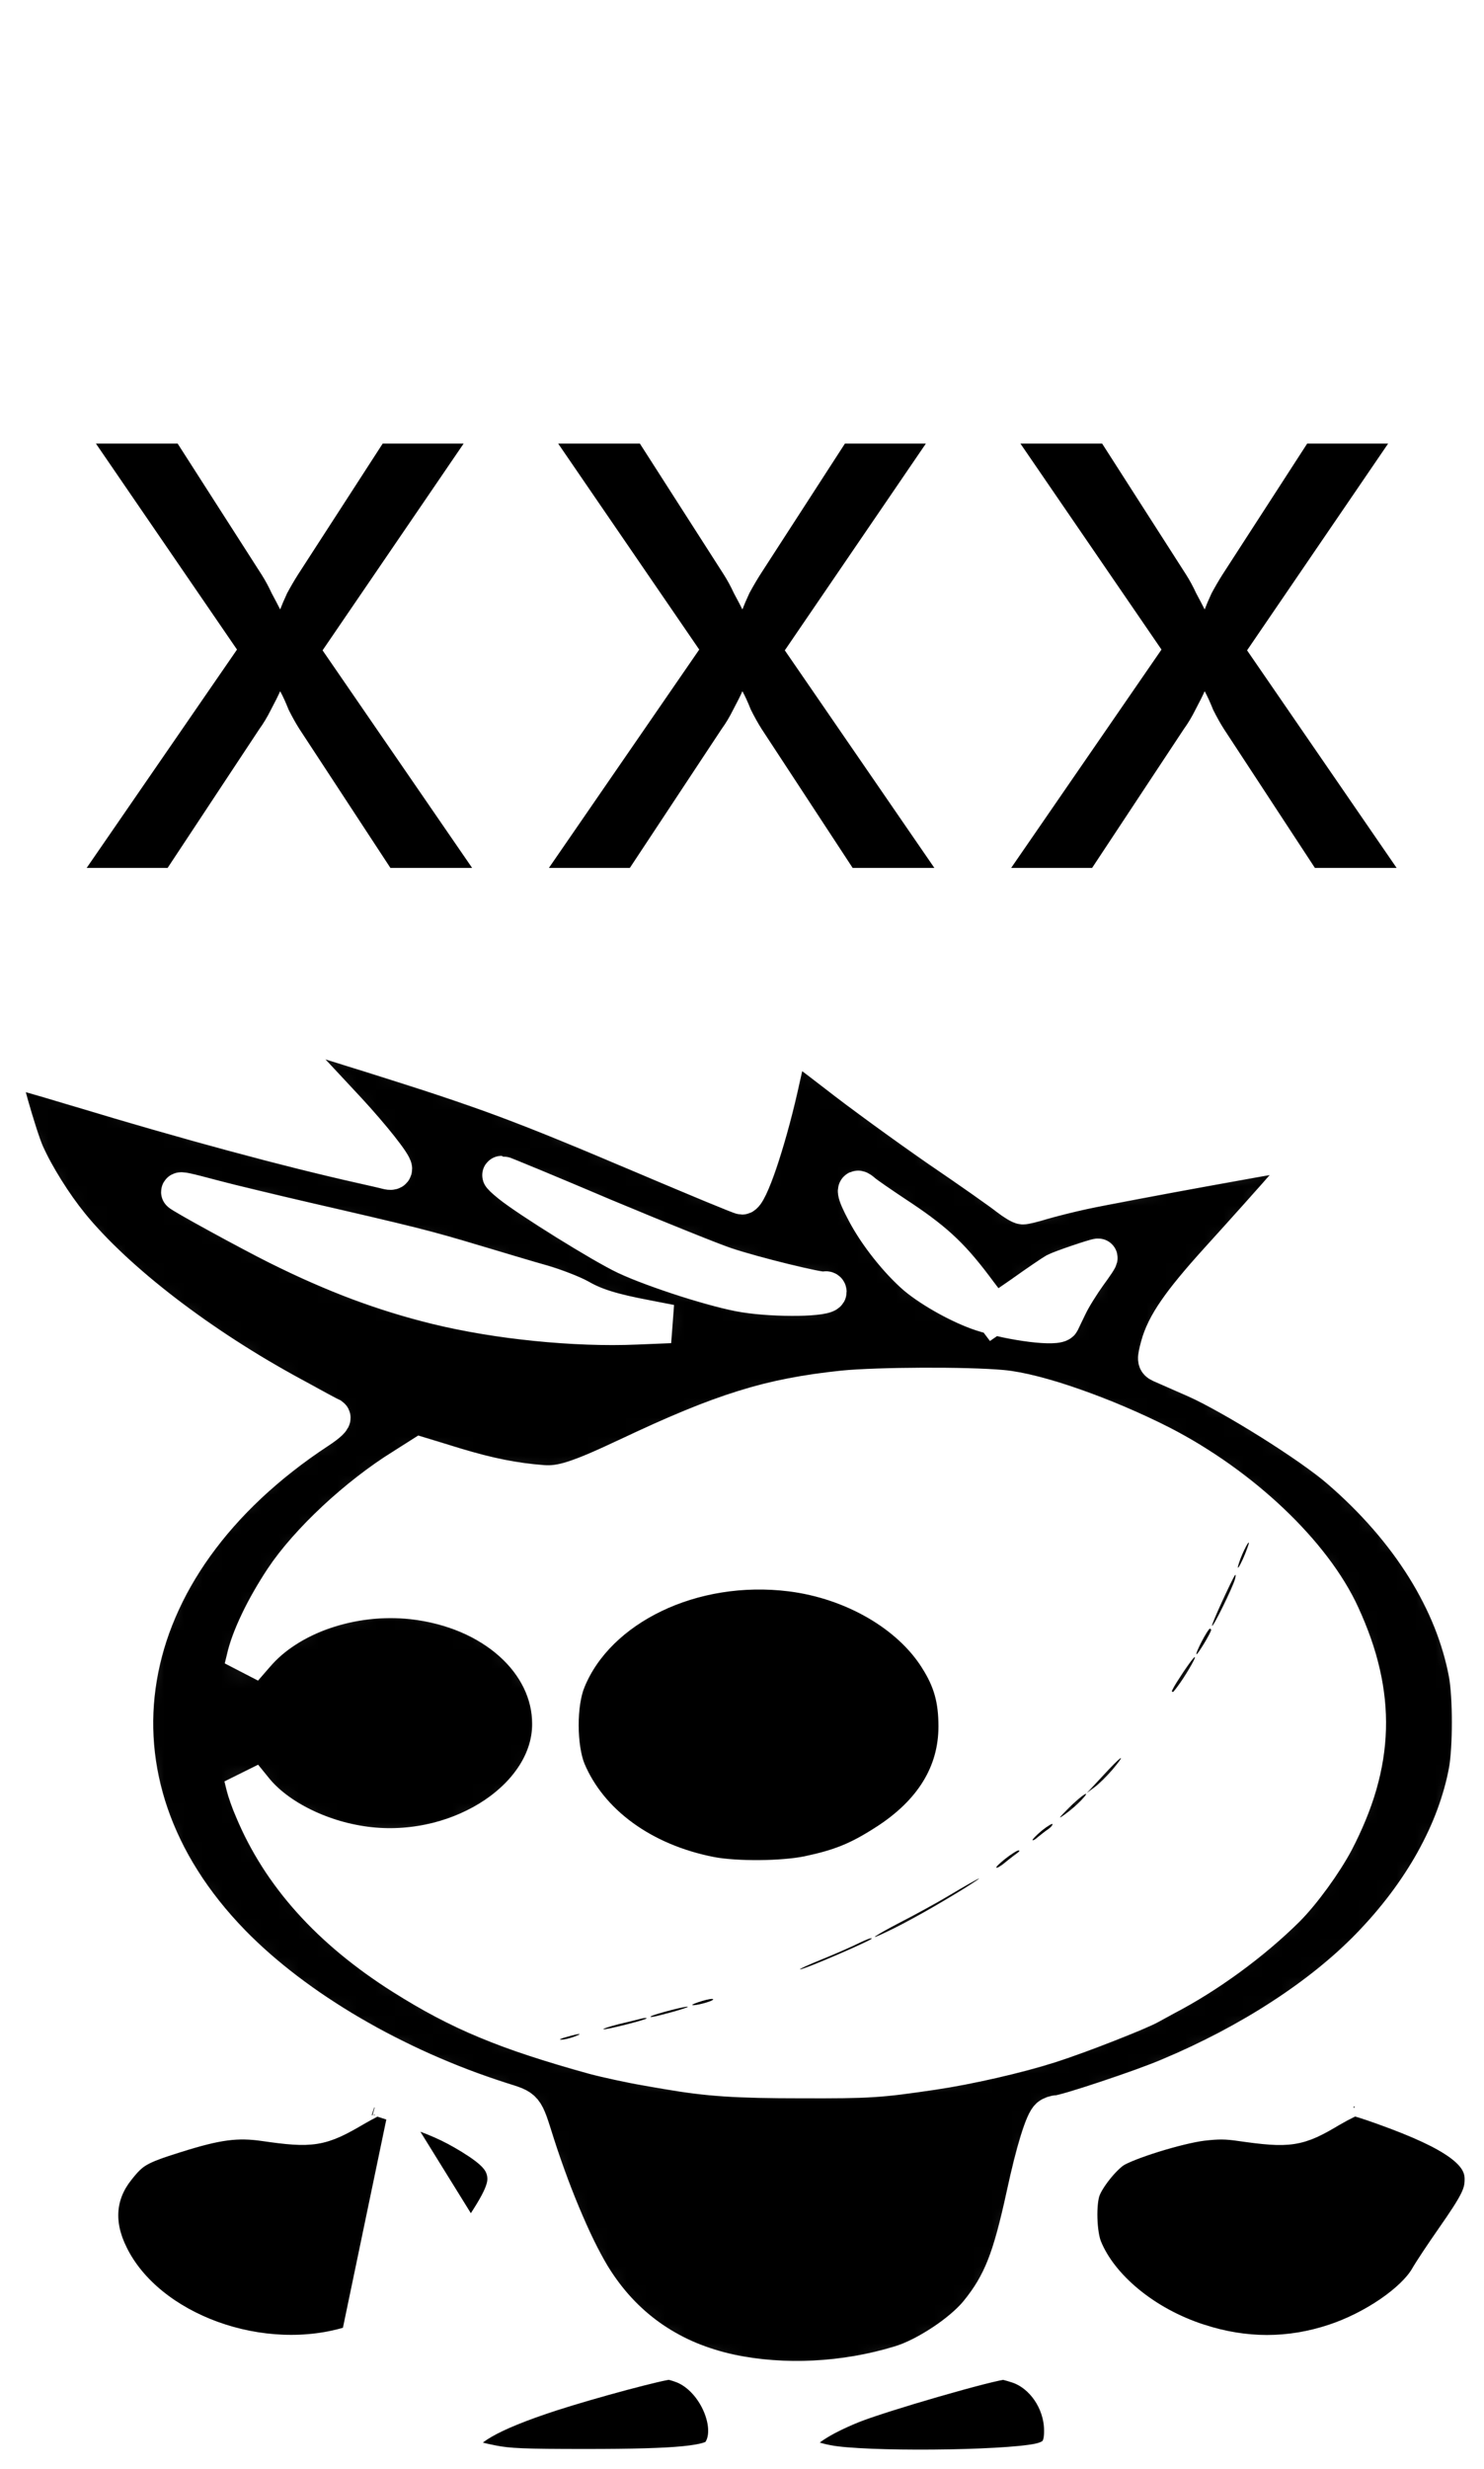 <svg width="77" height="128" viewBox="0 0 77 128" fill="none" xmlns="http://www.w3.org/2000/svg">
<mask id="path-1-inside-1_22_11350" fill="white">
<path d="M19.315 54.633C25.338 56.525 27.016 57.152 33.615 59.952C36.232 61.06 38.42 61.969 38.503 61.969C38.832 61.969 39.753 59.252 40.395 56.441C40.708 55.03 40.988 53.87 41.004 53.849C41.037 53.839 42.107 54.633 43.39 55.626C44.657 56.619 47.077 58.374 48.739 59.524C50.417 60.663 52.03 61.802 52.326 62.042C52.639 62.283 52.968 62.481 53.067 62.481C53.149 62.492 53.61 62.377 54.054 62.241C54.515 62.105 55.469 61.865 56.193 61.708C58.135 61.29 68.305 59.44 68.388 59.493C68.453 59.534 66.396 61.886 63.22 65.387C61.262 67.55 60.472 68.7 60.176 69.797C59.995 70.476 59.995 70.57 60.242 70.685C60.39 70.748 61.196 71.103 62.052 71.48C63.994 72.347 68.025 74.866 69.539 76.182C73.16 79.307 75.48 83.038 76.171 86.79C76.385 87.992 76.385 90.594 76.171 91.806C75.595 94.942 73.802 98.16 71.07 100.961C68.569 103.532 64.882 105.925 60.702 107.681C59.271 108.298 55.255 109.625 54.877 109.625C54.745 109.625 54.564 109.688 54.465 109.771C54.186 109.98 53.708 111.516 53.215 113.805C52.491 117.149 51.98 118.435 50.779 119.919C49.94 120.954 48.064 122.197 46.714 122.605C43.835 123.483 40.658 123.639 37.894 123.054C34.866 122.406 32.496 120.797 30.867 118.299C29.913 116.846 28.711 114.056 27.79 111.193C27.164 109.217 27.263 109.353 25.947 108.935C20.466 107.179 15.332 104.18 12.008 100.773C3.846 92.402 5.722 81.199 16.484 74.124C17.011 73.779 17.258 73.538 17.175 73.476C17.076 73.434 16.188 72.953 15.2 72.41C10.412 69.828 6.018 66.463 3.632 63.537C2.759 62.461 1.838 60.998 1.311 59.827C0.933 58.991 -0.12 55.302 0.011 55.229C0.044 55.208 1.937 55.741 4.191 56.42C9.605 58.061 15.019 59.524 18.739 60.349C19.331 60.485 19.94 60.621 20.088 60.663C20.285 60.715 20.384 60.694 20.384 60.59C20.384 60.36 19.298 58.991 18.047 57.632C17.406 56.943 16.188 55.636 15.332 54.727C14.493 53.818 13.802 53.055 13.802 53.023C13.802 52.919 14.295 53.065 19.315 54.633ZM26.489 61.363C27.428 62.126 31.278 64.519 32.48 65.084C33.961 65.784 37.269 66.839 38.651 67.049C40.296 67.31 42.929 67.268 42.929 66.975C42.929 66.913 42.864 66.892 42.781 66.923C42.584 67.007 39.062 66.139 37.63 65.659C36.972 65.439 34.109 64.29 31.262 63.098C28.431 61.896 26.078 60.924 26.029 60.924C25.979 60.924 26.193 61.123 26.489 61.363ZM44.921 62.816C45.53 63.986 46.632 65.355 47.554 66.15C48.393 66.85 49.891 67.675 50.944 68.02C52.54 68.532 54.877 68.825 55.025 68.522C55.058 68.459 55.239 68.062 55.436 67.665C55.634 67.257 56.078 66.547 56.424 66.066C56.769 65.596 57.033 65.209 56.983 65.209C56.835 65.209 55.025 65.826 54.778 65.962C54.646 66.035 53.873 66.557 53.067 67.132L51.586 68.156L50.499 66.714C49.249 65.063 48.393 64.29 46.418 62.994C45.661 62.492 44.921 61.98 44.773 61.854C44.328 61.447 44.378 61.802 44.921 62.816ZM9.358 61.802C9.358 61.875 12.946 63.84 14.46 64.593C17.406 66.056 19.907 66.986 22.655 67.665C25.815 68.438 29.863 68.846 33.006 68.71L34.784 68.637L33.549 68.397C31.772 68.062 30.851 67.78 30.061 67.32C29.666 67.101 28.793 66.766 28.119 66.568C27.444 66.38 25.848 65.899 24.581 65.523C22.162 64.791 21.191 64.551 15.875 63.328C14.065 62.91 11.926 62.398 11.103 62.178C9.605 61.781 9.358 61.729 9.358 61.802ZM43.752 72.054C39.951 72.451 37.499 73.214 32.611 75.524C30.011 76.747 29.139 77.029 28.152 76.956C26.671 76.841 25.403 76.59 23.626 76.057L21.849 75.514L20.944 76.088C18.574 77.552 16.007 79.945 14.723 81.878C13.719 83.394 12.979 84.951 12.748 86.006L12.633 86.476L13.259 85.755C14.986 83.738 18.245 82.61 21.404 82.954C25.568 83.414 28.612 86.121 28.612 89.382C28.612 93.134 24.005 96.237 19.183 95.725C16.747 95.464 14.361 94.294 13.16 92.789L12.617 92.12L12.732 92.59C12.798 92.851 12.979 93.384 13.16 93.792C14.575 97.189 17.142 100.042 20.911 102.424C23.873 104.295 26.276 105.288 30.834 106.552C31.41 106.709 32.759 107.002 33.5 107.127C33.796 107.179 34.323 107.273 34.652 107.326C36.775 107.691 38.174 107.786 41.613 107.786C45.118 107.796 45.612 107.765 48.36 107.357C50.269 107.075 52.737 106.511 54.482 105.957C55.963 105.486 59.106 104.253 59.649 103.94C59.764 103.877 60.126 103.678 60.472 103.49C62.661 102.351 64.965 100.658 66.709 98.934C67.565 98.077 68.651 96.572 69.243 95.464C71.366 91.399 71.465 87.877 69.572 83.759C68.108 80.551 64.405 77.05 60.242 74.907C57.345 73.434 53.791 72.18 51.98 72.023C50.187 71.856 45.497 71.877 43.752 72.054Z"/>
</mask>
<path d="M19.315 54.633C25.338 56.525 27.016 57.152 33.615 59.952C36.232 61.06 38.42 61.969 38.503 61.969C38.832 61.969 39.753 59.252 40.395 56.441C40.708 55.03 40.988 53.87 41.004 53.849C41.037 53.839 42.107 54.633 43.39 55.626C44.657 56.619 47.077 58.374 48.739 59.524C50.417 60.663 52.03 61.802 52.326 62.042C52.639 62.283 52.968 62.481 53.067 62.481C53.149 62.492 53.61 62.377 54.054 62.241C54.515 62.105 55.469 61.865 56.193 61.708C58.135 61.29 68.305 59.44 68.388 59.493C68.453 59.534 66.396 61.886 63.22 65.387C61.262 67.55 60.472 68.7 60.176 69.797C59.995 70.476 59.995 70.57 60.242 70.685C60.39 70.748 61.196 71.103 62.052 71.48C63.994 72.347 68.025 74.866 69.539 76.182C73.16 79.307 75.48 83.038 76.171 86.79C76.385 87.992 76.385 90.594 76.171 91.806C75.595 94.942 73.802 98.16 71.07 100.961C68.569 103.532 64.882 105.925 60.702 107.681C59.271 108.298 55.255 109.625 54.877 109.625C54.745 109.625 54.564 109.688 54.465 109.771C54.186 109.98 53.708 111.516 53.215 113.805C52.491 117.149 51.98 118.435 50.779 119.919C49.94 120.954 48.064 122.197 46.714 122.605C43.835 123.483 40.658 123.639 37.894 123.054C34.866 122.406 32.496 120.797 30.867 118.299C29.913 116.846 28.711 114.056 27.79 111.193C27.164 109.217 27.263 109.353 25.947 108.935C20.466 107.179 15.332 104.18 12.008 100.773C3.846 92.402 5.722 81.199 16.484 74.124C17.011 73.779 17.258 73.538 17.175 73.476C17.076 73.434 16.188 72.953 15.2 72.41C10.412 69.828 6.018 66.463 3.632 63.537C2.759 62.461 1.838 60.998 1.311 59.827C0.933 58.991 -0.12 55.302 0.011 55.229C0.044 55.208 1.937 55.741 4.191 56.42C9.605 58.061 15.019 59.524 18.739 60.349C19.331 60.485 19.94 60.621 20.088 60.663C20.285 60.715 20.384 60.694 20.384 60.59C20.384 60.36 19.298 58.991 18.047 57.632C17.406 56.943 16.188 55.636 15.332 54.727C14.493 53.818 13.802 53.055 13.802 53.023C13.802 52.919 14.295 53.065 19.315 54.633ZM26.489 61.363C27.428 62.126 31.278 64.519 32.48 65.084C33.961 65.784 37.269 66.839 38.651 67.049C40.296 67.31 42.929 67.268 42.929 66.975C42.929 66.913 42.864 66.892 42.781 66.923C42.584 67.007 39.062 66.139 37.63 65.659C36.972 65.439 34.109 64.29 31.262 63.098C28.431 61.896 26.078 60.924 26.029 60.924C25.979 60.924 26.193 61.123 26.489 61.363ZM44.921 62.816C45.53 63.986 46.632 65.355 47.554 66.15C48.393 66.85 49.891 67.675 50.944 68.02C52.54 68.532 54.877 68.825 55.025 68.522C55.058 68.459 55.239 68.062 55.436 67.665C55.634 67.257 56.078 66.547 56.424 66.066C56.769 65.596 57.033 65.209 56.983 65.209C56.835 65.209 55.025 65.826 54.778 65.962C54.646 66.035 53.873 66.557 53.067 67.132L51.586 68.156L50.499 66.714C49.249 65.063 48.393 64.29 46.418 62.994C45.661 62.492 44.921 61.98 44.773 61.854C44.328 61.447 44.378 61.802 44.921 62.816ZM9.358 61.802C9.358 61.875 12.946 63.84 14.46 64.593C17.406 66.056 19.907 66.986 22.655 67.665C25.815 68.438 29.863 68.846 33.006 68.71L34.784 68.637L33.549 68.397C31.772 68.062 30.851 67.78 30.061 67.32C29.666 67.101 28.793 66.766 28.119 66.568C27.444 66.38 25.848 65.899 24.581 65.523C22.162 64.791 21.191 64.551 15.875 63.328C14.065 62.91 11.926 62.398 11.103 62.178C9.605 61.781 9.358 61.729 9.358 61.802ZM43.752 72.054C39.951 72.451 37.499 73.214 32.611 75.524C30.011 76.747 29.139 77.029 28.152 76.956C26.671 76.841 25.403 76.59 23.626 76.057L21.849 75.514L20.944 76.088C18.574 77.552 16.007 79.945 14.723 81.878C13.719 83.394 12.979 84.951 12.748 86.006L12.633 86.476L13.259 85.755C14.986 83.738 18.245 82.61 21.404 82.954C25.568 83.414 28.612 86.121 28.612 89.382C28.612 93.134 24.005 96.237 19.183 95.725C16.747 95.464 14.361 94.294 13.16 92.789L12.617 92.12L12.732 92.59C12.798 92.851 12.979 93.384 13.16 93.792C14.575 97.189 17.142 100.042 20.911 102.424C23.873 104.295 26.276 105.288 30.834 106.552C31.41 106.709 32.759 107.002 33.5 107.127C33.796 107.179 34.323 107.273 34.652 107.326C36.775 107.691 38.174 107.786 41.613 107.786C45.118 107.796 45.612 107.765 48.36 107.357C50.269 107.075 52.737 106.511 54.482 105.957C55.963 105.486 59.106 104.253 59.649 103.94C59.764 103.877 60.126 103.678 60.472 103.49C62.661 102.351 64.965 100.658 66.709 98.934C67.565 98.077 68.651 96.572 69.243 95.464C71.366 91.399 71.465 87.877 69.572 83.759C68.108 80.551 64.405 77.05 60.242 74.907C57.345 73.434 53.791 72.18 51.98 72.023C50.187 71.856 45.497 71.877 43.752 72.054Z" fill="black" stroke="white" stroke-width="2" mask="url(#path-1-inside-1_22_11350)"/>
<mask id="path-2-inside-2_22_11350" fill="white">
<path d="M64.8 79.997C64.8 80.049 64.668 80.425 64.487 80.833C64.306 81.23 64.191 81.397 64.24 81.188C64.339 80.781 64.784 79.83 64.8 79.997Z"/>
</mask>
<path d="M64.8 79.997C64.8 80.049 64.668 80.425 64.487 80.833C64.306 81.23 64.191 81.397 64.24 81.188C64.339 80.781 64.784 79.83 64.8 79.997Z" fill="black"/>
<path d="M64.8 79.997H65.8V79.948L65.795 79.899L64.8 79.997ZM64.487 80.833L65.397 81.248L65.401 81.239L64.487 80.833ZM64.24 81.188L63.269 80.953L63.267 80.959L64.24 81.188ZM63.8 79.997C63.8 79.913 63.811 79.851 63.814 79.837C63.818 79.814 63.822 79.798 63.823 79.793C63.825 79.782 63.826 79.782 63.821 79.796C63.813 79.824 63.797 79.871 63.773 79.938C63.725 80.068 63.655 80.244 63.574 80.427L65.401 81.239C65.501 81.015 65.587 80.798 65.65 80.626C65.682 80.54 65.71 80.459 65.732 80.388C65.743 80.354 65.755 80.312 65.765 80.27C65.767 80.261 65.8 80.14 65.8 79.997H63.8ZM63.577 80.418C63.486 80.618 63.444 80.684 63.456 80.668C63.461 80.661 63.472 80.645 63.489 80.624C63.504 80.606 63.538 80.566 63.591 80.519C63.626 80.489 63.761 80.372 63.979 80.313C64.102 80.28 64.279 80.258 64.481 80.309C64.692 80.363 64.861 80.478 64.98 80.612C65.184 80.842 65.215 81.09 65.222 81.147C65.233 81.236 65.228 81.305 65.226 81.332C65.223 81.366 65.219 81.389 65.217 81.4C65.215 81.412 65.214 81.418 65.214 81.418L63.267 80.959C63.257 81.003 63.24 81.079 63.233 81.166C63.23 81.208 63.225 81.289 63.237 81.388C63.245 81.454 63.278 81.708 63.486 81.942C63.607 82.077 63.777 82.194 63.99 82.248C64.195 82.3 64.374 82.278 64.5 82.244C64.723 82.184 64.865 82.062 64.907 82.025C65.012 81.934 65.078 81.838 65.1 81.808C65.201 81.661 65.307 81.445 65.397 81.248L63.577 80.418ZM65.212 81.424C65.237 81.32 65.338 81.054 65.457 80.801C65.483 80.745 65.508 80.695 65.528 80.656C65.538 80.636 65.547 80.62 65.554 80.608C65.557 80.602 65.56 80.598 65.562 80.594C65.564 80.591 65.565 80.59 65.565 80.59C65.565 80.59 65.564 80.59 65.564 80.591C65.563 80.592 65.562 80.594 65.56 80.597C65.557 80.601 65.551 80.61 65.542 80.621C65.535 80.631 65.482 80.701 65.388 80.773C65.342 80.809 65.237 80.885 65.081 80.933C64.91 80.986 64.631 81.018 64.34 80.87C64.063 80.73 63.933 80.506 63.878 80.379C63.824 80.252 63.81 80.145 63.805 80.095L65.795 79.899C65.789 79.839 65.773 79.723 65.716 79.59C65.659 79.456 65.525 79.229 65.244 79.086C64.949 78.937 64.665 78.968 64.489 79.023C64.327 79.073 64.215 79.152 64.162 79.193C63.991 79.326 63.889 79.498 63.874 79.521C63.794 79.647 63.713 79.809 63.646 79.953C63.513 80.236 63.342 80.649 63.269 80.953L65.212 81.424Z" fill="white" mask="url(#path-2-inside-2_22_11350)"/>
<path d="M48.266 86.209L48.266 86.209L48.267 86.212C48.937 87.266 49.193 88.164 49.193 89.507C49.193 91.746 48.046 93.661 45.705 95.158L45.704 95.158C44.342 96.033 43.462 96.387 41.84 96.73C41.218 96.857 40.316 96.929 39.398 96.937C38.478 96.944 37.581 96.887 36.968 96.771C33.538 96.105 30.937 94.173 29.864 91.625C29.652 91.107 29.528 90.302 29.526 89.458C29.524 88.611 29.645 87.806 29.863 87.287L29.863 87.287L29.865 87.282C31.319 83.717 36.025 81.39 40.991 82.008C44.1 82.401 46.913 84.052 48.266 86.209Z" fill="black" stroke="white"/>
<mask id="path-5-inside-3_22_11350" fill="white">
<path d="M64.076 81.878C63.961 82.307 62.957 84.344 62.891 84.292C62.825 84.261 63.911 81.909 64.076 81.669C64.125 81.606 64.125 81.7 64.076 81.878Z"/>
</mask>
<path d="M64.076 81.878C63.961 82.307 62.957 84.344 62.891 84.292C62.825 84.261 63.911 81.909 64.076 81.669C64.125 81.606 64.125 81.7 64.076 81.878Z" fill="black"/>
<path d="M64.076 81.878L63.112 81.61L63.11 81.618L64.076 81.878ZM62.891 84.292L63.513 83.509L63.424 83.438L63.321 83.389L62.891 84.292ZM64.076 81.669L63.29 81.05L63.269 81.077L63.251 81.104L64.076 81.669ZM63.11 81.618C63.112 81.612 63.102 81.645 63.066 81.736C63.034 81.817 62.99 81.919 62.938 82.037C62.833 82.273 62.7 82.555 62.567 82.824C62.434 83.095 62.307 83.343 62.212 83.514C62.163 83.603 62.133 83.653 62.121 83.671C62.11 83.687 62.13 83.654 62.172 83.608C62.185 83.593 62.258 83.511 62.379 83.437C62.436 83.403 62.979 83.086 63.513 83.509L62.269 85.075C62.807 85.502 63.356 85.184 63.42 85.145C63.549 85.066 63.632 84.976 63.656 84.949C63.719 84.878 63.768 84.807 63.791 84.771C63.847 84.686 63.907 84.582 63.963 84.481C64.079 84.271 64.222 83.992 64.362 83.707C64.503 83.42 64.647 83.114 64.765 82.85C64.871 82.612 64.989 82.333 65.041 82.138L63.11 81.618ZM63.321 83.389C63.68 83.561 63.808 83.87 63.848 84.006C63.889 84.147 63.889 84.262 63.888 84.307C63.885 84.404 63.868 84.475 63.866 84.485C63.858 84.521 63.851 84.536 63.86 84.511C63.874 84.471 63.903 84.397 63.948 84.287C64.037 84.073 64.167 83.781 64.307 83.474C64.446 83.169 64.591 82.859 64.711 82.613C64.851 82.326 64.912 82.218 64.901 82.234L63.251 81.104C63.157 81.241 63.021 81.516 62.913 81.738C62.785 82.002 62.632 82.327 62.487 82.644C62.343 82.959 62.203 83.275 62.102 83.519C62.052 83.638 62.006 83.754 61.972 83.85C61.957 83.892 61.934 83.961 61.917 84.036C61.91 84.065 61.891 84.151 61.888 84.258C61.887 84.308 61.887 84.428 61.93 84.572C61.971 84.711 62.099 85.023 62.461 85.195L63.321 83.389ZM64.862 82.288C64.842 82.312 64.77 82.402 64.646 82.485C64.54 82.556 64.158 82.771 63.693 82.562C63.278 82.376 63.168 82.005 63.147 81.928C63.114 81.808 63.113 81.714 63.113 81.683C63.113 81.576 63.134 81.531 63.112 81.61L65.039 82.146C65.067 82.047 65.113 81.867 65.113 81.683C65.113 81.634 65.11 81.524 65.074 81.394C65.05 81.306 64.935 80.928 64.514 80.738C64.043 80.527 63.653 80.744 63.538 80.82C63.404 80.909 63.322 81.01 63.29 81.05L64.862 82.288Z" fill="white" mask="url(#path-5-inside-3_22_11350)"/>
<mask id="path-7-inside-4_22_11350" fill="white">
<path d="M62.842 84.501C62.842 84.637 62.134 85.797 62.085 85.766C62.002 85.724 62.677 84.439 62.776 84.439C62.809 84.439 62.842 84.47 62.842 84.501Z"/>
</mask>
<path d="M62.842 84.501C62.842 84.637 62.134 85.797 62.085 85.766C62.002 85.724 62.677 84.439 62.776 84.439C62.809 84.439 62.842 84.47 62.842 84.501Z" fill="black"/>
<path d="M62.085 85.766L62.621 84.922L62.58 84.896L62.538 84.874L62.085 85.766ZM61.842 84.501C61.842 84.407 61.856 84.336 61.862 84.305C61.87 84.269 61.878 84.242 61.883 84.228C61.891 84.203 61.897 84.19 61.894 84.197C61.889 84.209 61.874 84.24 61.846 84.294C61.79 84.399 61.711 84.538 61.626 84.679C61.54 84.821 61.458 84.949 61.4 85.034C61.368 85.08 61.357 85.093 61.362 85.087C61.365 85.084 61.372 85.075 61.383 85.063C61.393 85.053 61.415 85.029 61.448 85.001C61.471 84.982 61.55 84.913 61.674 84.856C61.738 84.827 61.855 84.781 62.011 84.769C62.178 84.757 62.403 84.784 62.621 84.922L61.548 86.61C61.996 86.894 62.422 86.714 62.508 86.674C62.637 86.615 62.724 86.542 62.754 86.516C62.826 86.453 62.879 86.391 62.901 86.365C62.954 86.301 63.006 86.228 63.047 86.168C63.136 86.039 63.24 85.875 63.337 85.713C63.435 85.551 63.536 85.377 63.615 85.227C63.654 85.153 63.694 85.072 63.728 84.995C63.744 84.957 63.766 84.906 63.784 84.848C63.794 84.817 63.842 84.677 63.842 84.501H61.842ZM62.538 84.874C62.854 85.035 62.986 85.306 63.034 85.462C63.08 85.611 63.079 85.732 63.077 85.782C63.073 85.886 63.052 85.958 63.051 85.962C63.044 85.987 63.044 85.981 63.066 85.929C63.104 85.838 63.17 85.7 63.248 85.55C63.327 85.401 63.404 85.263 63.462 85.171C63.493 85.121 63.505 85.106 63.5 85.112C63.5 85.113 63.473 85.148 63.424 85.192C63.4 85.214 63.347 85.26 63.269 85.306C63.205 85.344 63.027 85.439 62.776 85.439V83.439C62.518 83.439 62.334 83.536 62.261 83.579C62.174 83.629 62.112 83.683 62.077 83.714C62.008 83.777 61.956 83.84 61.929 83.875C61.868 83.952 61.812 84.038 61.767 84.109C61.673 84.26 61.569 84.446 61.476 84.623C61.384 84.8 61.29 84.991 61.222 85.153C61.191 85.227 61.151 85.329 61.122 85.432C61.111 85.474 61.083 85.578 61.078 85.706C61.076 85.767 61.076 85.899 61.124 86.054C61.175 86.218 61.31 86.494 61.632 86.657L62.538 84.874ZM62.776 85.439C62.484 85.439 62.264 85.308 62.131 85.182C62.002 85.059 61.842 84.828 61.842 84.501H63.842C63.842 84.143 63.665 83.881 63.511 83.734C63.353 83.584 63.101 83.439 62.776 83.439V85.439Z" fill="white" mask="url(#path-7-inside-4_22_11350)"/>
<mask id="path-9-inside-5_22_11350" fill="white">
<path d="M62.002 85.922C62.019 86.006 61.476 86.936 61.097 87.438C60.702 87.981 60.669 87.835 61.048 87.229C61.509 86.497 61.986 85.829 62.002 85.922Z"/>
</mask>
<path d="M62.002 85.922C62.019 86.006 61.476 86.936 61.097 87.438C60.702 87.981 60.669 87.835 61.048 87.229C61.509 86.497 61.986 85.829 62.002 85.922Z" fill="black"/>
<path d="M62.002 85.922L61.017 86.095L61.019 86.105L61.021 86.116L62.002 85.922ZM61.097 87.438L60.299 86.836L60.294 86.843L60.288 86.85L61.097 87.438ZM61.048 87.229L60.202 86.696L60.2 86.699L61.048 87.229ZM61.021 86.116C60.992 85.966 61.005 85.847 61.011 85.802C61.018 85.746 61.029 85.704 61.035 85.683C61.046 85.641 61.057 85.614 61.057 85.614C61.059 85.61 61.052 85.626 61.03 85.669C60.989 85.751 60.922 85.871 60.837 86.014C60.666 86.303 60.457 86.626 60.299 86.836L61.895 88.04C62.116 87.748 62.367 87.356 62.558 87.033C62.655 86.87 62.744 86.711 62.812 86.579C62.844 86.515 62.88 86.441 62.91 86.368C62.924 86.334 62.945 86.278 62.963 86.213C62.967 86.201 63.034 85.987 62.983 85.729L61.021 86.116ZM60.288 86.85C60.198 86.974 60.158 87.018 60.159 87.016C60.162 87.013 60.176 86.999 60.199 86.98C60.217 86.965 60.273 86.92 60.36 86.877C60.41 86.852 60.672 86.719 61.019 86.801C61.501 86.913 61.703 87.305 61.757 87.539C61.801 87.728 61.775 87.878 61.768 87.913C61.758 87.97 61.745 88.01 61.741 88.023C61.731 88.051 61.727 88.057 61.74 88.031C61.763 87.983 61.812 87.893 61.896 87.758L60.2 86.699C60.094 86.868 60.006 87.023 59.941 87.157C59.91 87.221 59.874 87.301 59.845 87.386C59.831 87.428 59.812 87.492 59.798 87.569C59.788 87.625 59.762 87.79 59.808 87.99C59.865 88.236 60.072 88.633 60.563 88.748C60.919 88.831 61.192 88.697 61.257 88.664C61.428 88.578 61.546 88.458 61.58 88.423C61.687 88.315 61.799 88.174 61.906 88.026L60.288 86.85ZM61.894 87.762C62.117 87.408 62.339 87.077 62.501 86.853C62.587 86.735 62.638 86.671 62.658 86.649C62.682 86.622 62.635 86.681 62.544 86.745C62.514 86.765 62.46 86.8 62.384 86.833C62.317 86.862 62.17 86.917 61.974 86.913C61.747 86.909 61.482 86.823 61.275 86.605C61.092 86.413 61.036 86.204 61.017 86.095L62.987 85.75C62.967 85.636 62.909 85.421 62.724 85.227C62.514 85.006 62.245 84.918 62.014 84.914C61.665 84.907 61.428 85.084 61.407 85.099C61.285 85.183 61.194 85.285 61.164 85.319C61.075 85.419 60.976 85.55 60.882 85.679C60.687 85.949 60.44 86.318 60.202 86.696L61.894 87.762Z" fill="white" mask="url(#path-9-inside-5_22_11350)"/>
<path d="M60.506 88.079C60.525 88.091 60.543 88.106 60.562 88.123C60.581 88.14 60.597 88.158 60.612 88.176C60.6 88.194 60.587 88.212 60.572 88.23C60.571 88.231 60.571 88.232 60.57 88.233C60.536 88.274 60.498 88.314 60.456 88.347C60.442 88.358 60.43 88.369 60.417 88.379C60.384 88.357 60.353 88.331 60.326 88.301C60.339 88.284 60.354 88.264 60.37 88.244C60.37 88.243 60.371 88.243 60.372 88.242C60.397 88.21 60.425 88.175 60.456 88.138C60.473 88.117 60.489 88.097 60.506 88.079Z" fill="black" stroke="white"/>
<mask id="path-12-inside-6_22_11350" fill="white">
<path d="M57.724 91.744C57.428 92.088 57.016 92.496 56.786 92.663L56.391 92.956L56.687 92.642C56.852 92.465 57.23 92.057 57.543 91.723C58.283 90.949 58.382 90.96 57.724 91.744Z"/>
</mask>
<path d="M57.724 91.744C57.428 92.088 57.016 92.496 56.786 92.663L56.391 92.956L56.687 92.642C56.852 92.465 57.23 92.057 57.543 91.723C58.283 90.949 58.382 90.96 57.724 91.744Z" fill="black"/>
<path d="M57.724 91.744L58.483 92.395L58.49 92.387L57.724 91.744ZM56.786 92.663L56.198 91.854L56.191 91.86L56.786 92.663ZM56.391 92.956L55.664 92.269L56.986 93.759L56.391 92.956ZM56.687 92.642L57.414 93.329L57.421 93.322L56.687 92.642ZM57.543 91.723L56.821 91.031L56.812 91.04L57.543 91.723ZM56.965 91.092C56.687 91.416 56.335 91.755 56.198 91.854L57.373 93.473C57.697 93.237 58.168 92.761 58.482 92.395L56.965 91.092ZM56.191 91.86L55.795 92.152L56.986 93.759L57.381 93.467L56.191 91.86ZM57.118 93.643L57.414 93.329L55.96 91.956L55.664 92.269L57.118 93.643ZM57.421 93.322C57.585 93.145 57.962 92.739 58.273 92.406L56.812 91.04C56.498 91.376 56.119 91.784 55.953 91.963L57.421 93.322ZM58.265 92.414C58.444 92.227 58.574 92.099 58.656 92.023C58.699 91.983 58.714 91.971 58.709 91.975C58.709 91.975 58.68 91.998 58.632 92.025C58.609 92.039 58.558 92.067 58.488 92.092C58.436 92.11 58.268 92.168 58.047 92.143C57.756 92.11 57.422 91.934 57.255 91.572C57.129 91.301 57.165 91.062 57.177 90.992C57.204 90.832 57.267 90.722 57.267 90.722C57.288 90.682 57.298 90.672 57.267 90.715C57.217 90.784 57.118 90.91 56.958 91.1L58.49 92.387C58.659 92.185 58.794 92.016 58.888 91.887C58.928 91.831 58.988 91.746 59.036 91.655C59.049 91.63 59.119 91.501 59.148 91.328C59.162 91.251 59.197 91.007 59.07 90.733C58.901 90.367 58.564 90.189 58.269 90.156C58.043 90.13 57.869 90.189 57.811 90.21C57.733 90.238 57.674 90.269 57.641 90.288C57.574 90.327 57.52 90.367 57.489 90.39C57.423 90.441 57.356 90.501 57.296 90.556C57.172 90.671 57.011 90.832 56.821 91.031L58.265 92.414Z" fill="white" mask="url(#path-12-inside-6_22_11350)"/>
<mask id="path-14-inside-7_22_11350" fill="white">
<path d="M56.094 93.343C55.913 93.531 55.551 93.855 55.272 94.053C54.86 94.346 54.91 94.283 55.469 93.719C56.177 93.019 56.687 92.716 56.094 93.343Z"/>
</mask>
<path d="M56.094 93.343C55.913 93.531 55.551 93.855 55.272 94.053C54.86 94.346 54.91 94.283 55.469 93.719C56.177 93.019 56.687 92.716 56.094 93.343Z" fill="black"/>
<path d="M56.094 93.343L56.815 94.036L56.821 94.029L56.094 93.343ZM55.272 94.053L54.693 93.238L54.692 93.238L55.272 94.053ZM55.469 93.719L54.766 93.008L54.759 93.015L55.469 93.719ZM55.374 92.649C55.23 92.799 54.914 93.081 54.693 93.238L55.85 94.869C56.188 94.629 56.597 94.262 56.815 94.036L55.374 92.649ZM54.692 93.238C54.643 93.273 54.605 93.3 54.576 93.32C54.544 93.342 54.534 93.347 54.539 93.344C54.541 93.343 54.561 93.331 54.594 93.316C54.61 93.308 54.641 93.294 54.683 93.279C54.716 93.267 54.8 93.24 54.912 93.229C54.997 93.221 55.287 93.203 55.575 93.405C55.932 93.655 56.006 94.029 56 94.247C55.995 94.433 55.939 94.569 55.92 94.612C55.894 94.671 55.869 94.714 55.856 94.735C55.815 94.801 55.779 94.838 55.803 94.811C55.813 94.799 55.833 94.777 55.868 94.74C55.937 94.668 56.039 94.564 56.179 94.423L54.759 93.015C54.62 93.155 54.505 93.272 54.42 93.36C54.378 93.404 54.337 93.448 54.302 93.489C54.28 93.514 54.213 93.589 54.157 93.68C54.14 93.707 54.111 93.755 54.084 93.819C54.063 93.867 54.006 94.006 54.001 94.195C53.995 94.415 54.069 94.792 54.428 95.043C54.718 95.247 55.011 95.229 55.1 95.22C55.293 95.202 55.437 95.129 55.451 95.123C55.498 95.1 55.538 95.077 55.561 95.063C55.647 95.012 55.755 94.936 55.851 94.868L54.692 93.238ZM56.172 94.43C56.333 94.271 56.479 94.138 56.595 94.039C56.724 93.93 56.785 93.89 56.783 93.891C56.78 93.893 56.752 93.91 56.706 93.929C56.697 93.933 56.532 94.01 56.302 94.001C56.17 93.995 55.925 93.957 55.698 93.761C55.456 93.552 55.374 93.285 55.358 93.096C55.333 92.803 55.45 92.594 55.452 92.591C55.493 92.508 55.53 92.472 55.494 92.515C55.472 92.541 55.432 92.587 55.367 92.656L56.821 94.029C56.904 93.941 56.978 93.859 57.039 93.785C57.086 93.728 57.175 93.618 57.24 93.486C57.254 93.458 57.377 93.231 57.351 92.927C57.334 92.731 57.25 92.459 57.004 92.247C56.774 92.048 56.524 92.008 56.385 92.002C56.142 91.992 55.958 92.074 55.923 92.089C55.853 92.119 55.794 92.152 55.756 92.175C55.504 92.326 55.127 92.65 54.766 93.008L56.172 94.43Z" fill="white" mask="url(#path-14-inside-7_22_11350)"/>
<mask id="path-16-inside-8_22_11350" fill="white">
<path d="M54.614 94.576C54.614 94.638 54.498 94.764 54.367 94.847C54.235 94.931 54.021 95.109 53.873 95.224C53.741 95.349 53.61 95.433 53.577 95.401C53.544 95.38 53.758 95.161 54.054 94.91C54.367 94.659 54.614 94.513 54.614 94.576Z"/>
</mask>
<path d="M54.614 94.576C54.614 94.638 54.498 94.764 54.367 94.847C54.235 94.931 54.021 95.109 53.873 95.224C53.741 95.349 53.61 95.433 53.577 95.401C53.544 95.38 53.758 95.161 54.054 94.91C54.367 94.659 54.614 94.513 54.614 94.576Z" fill="black"/>
<path d="M53.873 95.224L53.26 94.434L53.22 94.465L53.183 94.5L53.873 95.224ZM53.577 95.401L54.267 94.677L54.196 94.61L54.113 94.557L53.577 95.401ZM54.054 94.91L53.428 94.13L53.418 94.138L53.408 94.147L54.054 94.91ZM53.614 94.576C53.614 94.436 53.644 94.329 53.666 94.267C53.689 94.203 53.715 94.155 53.731 94.126C53.764 94.071 53.792 94.039 53.8 94.03C53.817 94.012 53.825 94.007 53.831 94.003L54.903 95.692C55.041 95.604 55.171 95.495 55.279 95.377C55.332 95.319 55.397 95.239 55.456 95.139C55.498 95.067 55.614 94.859 55.614 94.576H53.614ZM53.831 94.003C53.646 94.121 53.349 94.364 53.26 94.434L54.486 96.014C54.693 95.853 54.824 95.742 54.903 95.692L53.831 94.003ZM53.183 94.5C53.15 94.531 53.141 94.534 53.167 94.518C53.173 94.514 53.238 94.473 53.346 94.442C53.4 94.427 53.513 94.4 53.66 94.41C53.816 94.421 54.057 94.477 54.267 94.677L52.887 96.126C53.316 96.534 53.83 96.384 53.891 96.367C54.036 96.325 54.149 96.261 54.209 96.225C54.342 96.144 54.464 96.042 54.563 95.948L53.183 94.5ZM54.113 94.557C54.434 94.761 54.557 95.085 54.572 95.335C54.584 95.539 54.529 95.691 54.509 95.745C54.463 95.862 54.406 95.937 54.403 95.941C54.381 95.971 54.375 95.974 54.409 95.939C54.466 95.881 54.568 95.786 54.7 95.673L53.408 94.147C53.244 94.285 53.091 94.426 52.975 94.545C52.922 94.599 52.851 94.676 52.788 94.761C52.765 94.793 52.695 94.89 52.643 95.024C52.619 95.087 52.563 95.246 52.575 95.455C52.591 95.711 52.715 96.039 53.041 96.246L54.113 94.557ZM54.68 95.69C54.816 95.581 54.916 95.512 54.963 95.484C55.001 95.462 54.959 95.492 54.87 95.52C54.856 95.525 54.658 95.594 54.401 95.541C54.245 95.509 54.016 95.42 53.836 95.198C53.655 94.976 53.614 94.735 53.614 94.576H55.614C55.614 94.409 55.57 94.161 55.386 93.935C55.201 93.708 54.967 93.616 54.803 93.582C54.532 93.527 54.312 93.599 54.27 93.612C54.125 93.658 54.002 93.729 53.939 93.766C53.784 93.859 53.604 93.989 53.428 94.13L54.68 95.69Z" fill="white" mask="url(#path-16-inside-8_22_11350)"/>
<mask id="path-18-inside-9_22_11350" fill="white">
<path d="M52.77 96.081C52.655 96.164 52.376 96.373 52.161 96.551C51.948 96.739 51.734 96.854 51.701 96.833C51.602 96.77 52.672 95.934 52.853 95.934C52.935 95.934 52.886 95.997 52.77 96.081Z"/>
</mask>
<path d="M52.77 96.081C52.655 96.164 52.376 96.373 52.161 96.551C51.948 96.739 51.734 96.854 51.701 96.833C51.602 96.77 52.672 95.934 52.853 95.934C52.935 95.934 52.886 95.997 52.77 96.081Z" fill="black"/>
<path d="M52.161 96.551L51.523 95.782L51.512 95.791L51.501 95.8L52.161 96.551ZM52.183 95.271C52.06 95.361 51.76 95.584 51.523 95.782L52.8 97.32C52.991 97.162 53.251 96.968 53.358 96.89L52.183 95.271ZM51.501 95.8C51.439 95.855 51.383 95.893 51.356 95.909C51.339 95.918 51.355 95.907 51.398 95.891C51.416 95.884 51.476 95.861 51.563 95.847C51.607 95.84 51.686 95.831 51.785 95.838C51.878 95.845 52.053 95.872 52.237 95.989L51.165 97.677C51.502 97.892 51.838 97.829 51.88 97.822C51.985 97.805 52.07 97.775 52.115 97.758C52.214 97.72 52.303 97.672 52.37 97.632C52.513 97.549 52.67 97.435 52.822 97.302L51.501 95.8ZM52.237 95.989C52.448 96.123 52.602 96.334 52.664 96.58C52.719 96.794 52.687 96.971 52.664 97.061C52.621 97.23 52.543 97.337 52.534 97.349C52.499 97.4 52.478 97.415 52.513 97.381C52.565 97.33 52.663 97.245 52.787 97.148C52.909 97.053 53.03 96.966 53.121 96.909C53.142 96.895 53.16 96.884 53.173 96.876C53.187 96.868 53.193 96.866 53.191 96.866C53.19 96.867 53.185 96.869 53.177 96.873C53.169 96.876 53.155 96.882 53.136 96.889C53.116 96.896 53.007 96.934 52.853 96.934V94.934C52.676 94.934 52.538 94.98 52.482 94.999C52.411 95.023 52.349 95.052 52.303 95.074C52.211 95.12 52.121 95.174 52.044 95.223C51.886 95.324 51.712 95.45 51.556 95.572C51.403 95.692 51.241 95.828 51.115 95.951C51.06 96.005 50.97 96.096 50.895 96.204C50.866 96.245 50.775 96.377 50.727 96.564C50.701 96.664 50.669 96.849 50.725 97.07C50.789 97.323 50.947 97.539 51.165 97.677L52.237 95.989ZM52.853 96.934C52.81 96.934 52.712 96.931 52.592 96.896C52.474 96.861 52.249 96.768 52.078 96.528C51.89 96.265 51.874 95.981 51.908 95.786C51.938 95.614 52.007 95.494 52.039 95.443C52.105 95.34 52.17 95.283 52.173 95.28C52.188 95.267 52.194 95.264 52.183 95.271L53.358 96.89C53.405 96.856 53.459 96.814 53.513 96.765C53.555 96.727 53.65 96.639 53.732 96.509C53.758 96.467 54.105 95.924 53.704 95.364C53.527 95.116 53.293 95.018 53.163 94.979C53.03 94.939 52.916 94.934 52.853 94.934V96.934Z" fill="white" mask="url(#path-18-inside-9_22_11350)"/>
<mask id="path-20-inside-10_22_11350" fill="white">
<path d="M50.006 97.92C48.64 98.766 46.994 99.697 46.007 100.156C44.904 100.689 45.365 100.366 46.747 99.644C47.504 99.258 48.59 98.662 49.183 98.307C50.894 97.293 51.372 97.063 50.006 97.92Z"/>
</mask>
<path d="M50.006 97.92C48.64 98.766 46.994 99.697 46.007 100.156C44.904 100.689 45.365 100.366 46.747 99.644C47.504 99.258 48.59 98.662 49.183 98.307C50.894 97.293 51.372 97.063 50.006 97.92Z" fill="black"/>
<path d="M50.006 97.92L50.532 98.77L50.537 98.767L50.006 97.92ZM46.007 100.156L45.585 99.25L45.578 99.253L45.572 99.256L46.007 100.156ZM46.747 99.644L46.292 98.754L46.285 98.758L46.747 99.644ZM49.183 98.307L48.673 97.446L48.669 97.449L49.183 98.307ZM49.479 97.07C48.126 97.908 46.519 98.815 45.585 99.25L46.429 101.063C47.469 100.579 49.153 99.625 50.532 98.77L49.479 97.07ZM45.572 99.256C45.292 99.391 45.155 99.45 45.117 99.465C45.105 99.469 45.138 99.456 45.192 99.444C45.211 99.439 45.299 99.419 45.416 99.421C45.472 99.422 45.6 99.429 45.75 99.486C45.912 99.548 46.163 99.696 46.304 100.008C46.439 100.308 46.389 100.579 46.346 100.716C46.303 100.852 46.241 100.947 46.211 100.989C46.149 101.077 46.088 101.132 46.074 101.144C46.035 101.18 46.007 101.198 46.016 101.192C46.105 101.13 46.506 100.898 47.21 100.531L46.285 98.758C45.607 99.112 45.086 99.402 44.874 99.55C44.846 99.57 44.79 99.609 44.733 99.661C44.71 99.681 44.643 99.743 44.577 99.836C44.545 99.881 44.482 99.978 44.438 100.116C44.394 100.255 44.344 100.528 44.48 100.83C44.622 101.143 44.874 101.293 45.038 101.355C45.19 101.413 45.32 101.42 45.38 101.421C45.504 101.423 45.601 101.402 45.631 101.395C45.709 101.377 45.776 101.353 45.809 101.341C45.951 101.288 46.17 101.188 46.442 101.057L45.572 99.256ZM47.202 100.535C47.974 100.141 49.081 99.534 49.697 99.164L48.669 97.449C48.1 97.79 47.035 98.375 46.292 98.754L47.202 100.535ZM49.693 99.167C50.567 98.649 51.066 98.368 51.177 98.315C51.204 98.303 51.145 98.334 51.058 98.358C51.033 98.365 50.964 98.383 50.872 98.39C50.848 98.392 50.509 98.431 50.19 98.187C49.986 98.031 49.851 97.803 49.811 97.551C49.776 97.331 49.823 97.156 49.855 97.066C49.914 96.897 50.005 96.788 50.023 96.765C50.08 96.695 50.133 96.651 50.137 96.648C50.145 96.641 50.151 96.637 50.154 96.634C50.158 96.631 50.16 96.629 50.161 96.629C50.161 96.629 50.151 96.636 50.127 96.653C50.026 96.723 49.816 96.859 49.474 97.073L50.537 98.767C50.879 98.553 51.121 98.396 51.261 98.3C51.297 98.275 51.334 98.249 51.369 98.223C51.386 98.21 51.409 98.192 51.434 98.17C51.449 98.158 51.509 98.107 51.57 98.032C51.591 98.007 51.684 97.895 51.743 97.724C51.775 97.633 51.822 97.458 51.787 97.237C51.747 96.985 51.611 96.757 51.407 96.6C51.088 96.355 50.746 96.394 50.72 96.396C50.626 96.403 50.553 96.422 50.524 96.43C50.421 96.459 50.334 96.502 50.32 96.508C50.105 96.61 49.51 96.951 48.673 97.446L49.693 99.167Z" fill="white" mask="url(#path-20-inside-10_22_11350)"/>
<mask id="path-22-inside-11_22_11350" fill="white">
<path d="M45.233 100.501C45.233 100.595 41.745 102.1 41.514 102.1C41.432 102.1 41.959 101.86 42.683 101.567C43.407 101.275 44.279 100.888 44.608 100.721C44.954 100.554 45.233 100.449 45.233 100.501Z"/>
</mask>
<path d="M45.233 100.501C45.233 100.595 41.745 102.1 41.514 102.1C41.432 102.1 41.959 101.86 42.683 101.567C43.407 101.275 44.279 100.888 44.608 100.721C44.954 100.554 45.233 100.449 45.233 100.501Z" fill="black"/>
<path d="M44.608 100.721L44.172 99.821L44.164 99.825L44.155 99.829L44.608 100.721ZM44.233 100.501C44.233 100.154 44.412 99.93 44.443 99.891C44.501 99.817 44.555 99.77 44.577 99.752C44.623 99.712 44.659 99.69 44.66 99.69C44.669 99.684 44.66 99.69 44.619 99.711C44.544 99.751 44.423 99.809 44.262 99.885C43.943 100.033 43.51 100.226 43.065 100.418C42.62 100.609 42.172 100.796 41.824 100.934C41.649 101.004 41.508 101.057 41.408 101.092C41.357 101.11 41.328 101.119 41.316 101.123C41.256 101.14 41.364 101.1 41.514 101.1V103.1C41.693 103.1 41.855 103.049 41.872 103.044C41.936 103.025 42.006 103.002 42.072 102.979C42.208 102.931 42.377 102.866 42.561 102.793C42.933 102.646 43.4 102.451 43.856 102.255C44.312 102.058 44.765 101.857 45.108 101.697C45.277 101.618 45.431 101.544 45.547 101.483C45.602 101.454 45.668 101.418 45.728 101.38C45.755 101.363 45.811 101.327 45.87 101.277C45.898 101.253 45.958 101.201 46.019 101.122C46.053 101.079 46.233 100.851 46.233 100.501H44.233ZM41.514 101.1C41.553 101.1 41.675 101.101 41.824 101.151C41.963 101.197 42.347 101.368 42.472 101.841C42.583 102.258 42.392 102.567 42.345 102.64C42.277 102.744 42.206 102.809 42.18 102.833C42.091 102.913 42.009 102.953 42.044 102.934C42.057 102.926 42.108 102.9 42.211 102.853C42.405 102.765 42.703 102.638 43.057 102.494L42.308 100.64C41.938 100.79 41.611 100.929 41.381 101.034C41.272 101.084 41.162 101.136 41.077 101.183C41.062 101.191 40.947 101.251 40.842 101.346C40.812 101.373 40.738 101.442 40.669 101.549C40.62 101.624 40.428 101.936 40.539 102.354C40.665 102.829 41.051 103.001 41.193 103.049C41.344 103.099 41.471 103.1 41.514 103.1V101.1ZM43.057 102.494C43.791 102.198 44.694 101.799 45.061 101.612L44.155 99.829C43.864 99.977 43.022 100.352 42.308 100.64L43.057 102.494ZM45.044 101.621C45.201 101.545 45.322 101.494 45.387 101.47C45.431 101.455 45.406 101.467 45.342 101.478C45.33 101.48 45.189 101.506 45.008 101.466C44.91 101.445 44.715 101.386 44.535 101.212C44.327 101.011 44.233 100.747 44.233 100.501H46.233C46.233 100.25 46.138 99.98 45.925 99.775C45.741 99.596 45.54 99.535 45.434 99.512C45.236 99.469 45.07 99.496 45.026 99.503C44.9 99.523 44.783 99.562 44.713 99.587C44.553 99.645 44.361 99.73 44.172 99.821L45.044 101.621Z" fill="white" mask="url(#path-22-inside-11_22_11350)"/>
<path d="M28.945 101.504C28.419 101.599 27.877 101.775 27.372 102.013C27.693 101.802 28.104 101.648 28.616 101.558C28.746 101.536 28.853 101.518 28.945 101.504Z" fill="black" stroke="white"/>
<mask id="path-25-inside-12_22_11350" fill="white">
<path d="M37.005 103.657C37.005 103.752 36.018 104.013 35.919 103.95C35.886 103.929 36.117 103.835 36.429 103.741C36.742 103.647 37.005 103.605 37.005 103.657Z"/>
</mask>
<path d="M37.005 103.657C37.005 103.752 36.018 104.013 35.919 103.95C35.886 103.929 36.117 103.835 36.429 103.741C36.742 103.647 37.005 103.605 37.005 103.657Z" fill="black"/>
<path d="M36.005 103.657C36.005 103.439 36.077 103.27 36.136 103.168C36.194 103.067 36.258 102.998 36.296 102.961C36.371 102.888 36.438 102.848 36.455 102.838C36.496 102.814 36.515 102.809 36.486 102.82C36.438 102.839 36.35 102.867 36.241 102.896C36.133 102.925 36.035 102.947 35.971 102.957C35.937 102.962 35.935 102.961 35.958 102.96C35.968 102.96 36.008 102.958 36.066 102.965C36.096 102.969 36.144 102.976 36.202 102.993C36.257 103.008 36.351 103.04 36.455 103.106L35.383 104.794C35.582 104.921 35.773 104.945 35.829 104.951C35.912 104.961 35.984 104.96 36.03 104.959C36.125 104.955 36.218 104.943 36.289 104.931C36.439 104.907 36.606 104.869 36.757 104.829C36.907 104.789 37.072 104.738 37.213 104.683C37.278 104.658 37.375 104.618 37.47 104.561C37.514 104.535 37.602 104.481 37.692 104.393C37.746 104.34 38.005 104.085 38.005 103.657H36.005ZM36.455 103.106C36.646 103.227 36.906 103.497 36.916 103.922C36.924 104.264 36.757 104.491 36.703 104.559C36.634 104.647 36.566 104.702 36.537 104.724C36.502 104.75 36.474 104.768 36.459 104.777C36.411 104.806 36.387 104.813 36.423 104.799C36.476 104.777 36.579 104.74 36.717 104.699L36.141 102.783C35.967 102.836 35.798 102.893 35.666 102.948C35.609 102.971 35.514 103.011 35.423 103.066C35.402 103.079 35.258 103.162 35.134 103.319C35.076 103.392 34.908 103.623 34.916 103.969C34.926 104.397 35.188 104.67 35.383 104.794L36.455 103.106ZM36.717 104.699C36.846 104.66 36.941 104.64 36.982 104.633C37.014 104.629 36.972 104.638 36.893 104.633C36.865 104.631 36.729 104.623 36.568 104.547C36.48 104.506 36.34 104.423 36.217 104.268C36.082 104.097 36.005 103.883 36.005 103.657H38.005C38.005 103.115 37.619 102.832 37.419 102.737C37.242 102.654 37.082 102.641 37.025 102.637C36.887 102.628 36.76 102.645 36.687 102.655C36.518 102.681 36.325 102.728 36.141 102.783L36.717 104.699Z" fill="white" mask="url(#path-25-inside-12_22_11350)"/>
<mask id="path-27-inside-13_22_11350" fill="white">
<path d="M35.689 104.044C35.689 104.065 35.376 104.17 34.981 104.285C34.043 104.546 33.599 104.64 33.796 104.525C33.994 104.41 35.689 103.971 35.689 104.044Z"/>
</mask>
<path d="M35.689 104.044C35.689 104.065 35.376 104.17 34.981 104.285C34.043 104.546 33.599 104.64 33.796 104.525C33.994 104.41 35.689 103.971 35.689 104.044Z" fill="black"/>
<path d="M34.981 104.285L35.249 105.248L35.261 105.245L34.981 104.285ZM34.689 104.044C34.689 103.739 34.825 103.531 34.885 103.451C34.953 103.359 35.021 103.3 35.054 103.273C35.122 103.218 35.181 103.186 35.196 103.178C35.219 103.165 35.237 103.157 35.243 103.154C35.247 103.152 35.25 103.151 35.252 103.15C35.254 103.149 35.255 103.149 35.255 103.149C35.255 103.149 35.254 103.149 35.253 103.15C35.252 103.15 35.25 103.151 35.248 103.152C35.243 103.154 35.236 103.156 35.228 103.159C35.211 103.165 35.19 103.173 35.163 103.182C35.053 103.219 34.891 103.269 34.702 103.324L35.261 105.245C35.466 105.185 35.657 105.126 35.803 105.076C35.873 105.053 35.948 105.026 36.013 105C36.041 104.988 36.095 104.966 36.153 104.934C36.178 104.92 36.243 104.884 36.316 104.825C36.352 104.796 36.422 104.735 36.491 104.642C36.552 104.56 36.689 104.35 36.689 104.044H34.689ZM34.713 103.321C34.244 103.452 33.928 103.532 33.762 103.566C33.743 103.57 33.728 103.573 33.718 103.575C33.706 103.577 33.701 103.578 33.702 103.577C33.702 103.577 33.705 103.577 33.709 103.577C33.714 103.576 33.722 103.575 33.733 103.575C33.747 103.574 33.804 103.57 33.88 103.579C33.918 103.583 33.989 103.594 34.075 103.623C34.152 103.648 34.31 103.712 34.459 103.861C34.634 104.036 34.753 104.288 34.75 104.574C34.748 104.822 34.655 105 34.602 105.086C34.503 105.245 34.384 105.331 34.369 105.342C34.333 105.37 34.305 105.386 34.299 105.389L33.293 103.661C33.262 103.679 33.215 103.707 33.164 103.746C33.135 103.768 33.006 103.864 32.902 104.031C32.847 104.12 32.753 104.303 32.75 104.553C32.747 104.842 32.867 105.097 33.044 105.274C33.196 105.426 33.358 105.492 33.44 105.519C33.53 105.549 33.607 105.561 33.653 105.566C33.803 105.583 33.937 105.564 33.972 105.559C34.036 105.55 34.102 105.538 34.164 105.525C34.405 105.476 34.78 105.379 35.249 105.248L34.713 103.321ZM34.299 105.389C34.23 105.429 34.191 105.438 34.265 105.412C34.311 105.396 34.377 105.374 34.463 105.349C34.634 105.297 34.85 105.238 35.065 105.183C35.281 105.127 35.48 105.08 35.618 105.053C35.652 105.046 35.679 105.041 35.7 105.037C35.721 105.033 35.729 105.033 35.727 105.033C35.725 105.033 35.715 105.034 35.7 105.035C35.688 105.036 35.654 105.037 35.608 105.034C35.581 105.033 35.456 105.026 35.306 104.965C35.227 104.933 35.082 104.862 34.948 104.714C34.795 104.546 34.689 104.312 34.689 104.044H36.689C36.689 103.427 36.2 103.169 36.062 103.113C35.906 103.049 35.77 103.041 35.732 103.038C35.629 103.032 35.541 103.041 35.504 103.045C35.413 103.056 35.311 103.074 35.223 103.092C35.037 103.129 34.801 103.186 34.568 103.245C34.334 103.305 34.09 103.372 33.887 103.433C33.786 103.464 33.688 103.495 33.604 103.525C33.547 103.544 33.412 103.592 33.293 103.661L34.299 105.389Z" fill="white" mask="url(#path-27-inside-13_22_11350)"/>
<mask id="path-29-inside-14_22_11350" fill="white">
<path d="M33.549 104.64C33.549 104.713 31.393 105.256 31.311 105.204C31.262 105.183 31.624 105.068 32.101 104.943C32.578 104.828 33.105 104.703 33.253 104.661C33.418 104.619 33.549 104.609 33.549 104.64Z"/>
</mask>
<path d="M33.549 104.64C33.549 104.713 31.393 105.256 31.311 105.204C31.262 105.183 31.624 105.068 32.101 104.943C32.578 104.828 33.105 104.703 33.253 104.661C33.418 104.619 33.549 104.609 33.549 104.64Z" fill="black"/>
<path d="M31.311 105.204L31.847 104.36L31.777 104.316L31.701 104.283L31.311 105.204ZM32.101 104.943L31.867 103.971L31.857 103.973L31.847 103.976L32.101 104.943ZM33.253 104.661L33.007 103.692L32.994 103.695L32.981 103.698L33.253 104.661ZM32.549 104.64C32.549 104.335 32.685 104.126 32.751 104.04C32.822 103.945 32.895 103.885 32.929 103.859C33.001 103.803 33.061 103.773 33.074 103.766C33.111 103.748 33.13 103.742 33.111 103.749C33.082 103.759 33.022 103.779 32.926 103.808C32.741 103.863 32.484 103.932 32.217 103.999C31.95 104.067 31.687 104.129 31.491 104.17C31.39 104.191 31.321 104.203 31.283 104.209C31.261 104.212 31.269 104.21 31.294 104.209C31.305 104.208 31.346 104.206 31.402 104.21C31.43 104.213 31.481 104.218 31.543 104.232C31.596 104.244 31.715 104.276 31.847 104.36L30.775 106.048C31.004 106.194 31.23 106.203 31.248 106.204C31.317 106.21 31.374 106.207 31.405 106.206C31.471 106.202 31.534 106.194 31.579 106.187C31.674 106.173 31.787 106.151 31.901 106.127C32.132 106.079 32.423 106.01 32.706 105.939C32.988 105.868 33.274 105.791 33.496 105.725C33.604 105.693 33.712 105.659 33.802 105.626C33.842 105.611 33.908 105.586 33.976 105.551C34.005 105.537 34.078 105.499 34.157 105.438C34.196 105.408 34.271 105.345 34.345 105.247C34.412 105.159 34.549 104.947 34.549 104.64H32.549ZM31.701 104.283C31.813 104.331 32.324 104.591 32.306 105.227C32.299 105.477 32.202 105.658 32.14 105.75C32.077 105.846 32.01 105.909 31.973 105.942C31.9 106.007 31.835 106.044 31.816 106.054C31.789 106.07 31.768 106.079 31.761 106.082C31.741 106.091 31.752 106.085 31.819 106.063C31.937 106.025 32.125 105.971 32.355 105.91L31.847 103.976C31.6 104.041 31.369 104.106 31.198 104.162C31.121 104.187 31.021 104.222 30.933 104.262C30.917 104.269 30.78 104.328 30.65 104.442C30.61 104.478 30.541 104.544 30.476 104.642C30.412 104.737 30.314 104.92 30.307 105.171C30.289 105.812 30.803 106.075 30.921 106.125L31.701 104.283ZM32.335 105.915C32.792 105.805 33.352 105.672 33.525 105.623L32.981 103.698C32.858 103.733 32.365 103.851 31.867 103.971L32.335 105.915ZM33.499 105.63C33.548 105.618 33.561 105.618 33.536 105.62C33.536 105.62 33.456 105.628 33.343 105.607C33.294 105.598 33.146 105.568 32.986 105.46C32.794 105.331 32.549 105.056 32.549 104.64H34.549C34.549 104.216 34.3 103.934 34.101 103.8C33.933 103.687 33.773 103.653 33.709 103.641C33.567 103.614 33.444 103.622 33.39 103.626C33.258 103.635 33.122 103.662 33.007 103.692L33.499 105.63Z" fill="white" mask="url(#path-29-inside-14_22_11350)"/>
<mask id="path-31-inside-15_22_11350" fill="white">
<path d="M29.764 105.601C29.534 105.685 29.238 105.748 29.106 105.748C28.974 105.748 29.106 105.685 29.419 105.601C30.11 105.403 30.307 105.403 29.764 105.601Z"/>
</mask>
<path d="M29.764 105.601C29.534 105.685 29.238 105.748 29.106 105.748C28.974 105.748 29.106 105.685 29.419 105.601C30.11 105.403 30.307 105.403 29.764 105.601Z" fill="black"/>
<path d="M29.764 105.601L30.105 106.541L30.108 106.541L29.764 105.601ZM29.419 105.601L29.677 106.567L29.686 106.565L29.695 106.562L29.419 105.601ZM29.423 104.661C29.356 104.686 29.268 104.711 29.184 104.729C29.143 104.738 29.111 104.744 29.09 104.747C29.062 104.751 29.071 104.748 29.106 104.748V106.748C29.283 106.748 29.476 106.712 29.612 106.683C29.767 106.649 29.942 106.601 30.105 106.541L29.423 104.661ZM29.106 104.748C29.113 104.748 29.187 104.747 29.287 104.769C29.334 104.779 29.452 104.809 29.584 104.89C29.719 104.973 29.972 105.18 30.04 105.56C30.105 105.928 29.951 106.198 29.873 106.309C29.791 106.424 29.705 106.493 29.669 106.52C29.593 106.578 29.529 106.607 29.521 106.611C29.488 106.626 29.522 106.609 29.677 106.567L29.16 104.635C29.003 104.677 28.814 104.733 28.67 104.801C28.635 104.817 28.55 104.858 28.46 104.927C28.418 104.959 28.326 105.033 28.241 105.152C28.16 105.267 28.005 105.542 28.071 105.913C28.14 106.297 28.395 106.507 28.535 106.593C28.671 106.677 28.796 106.708 28.85 106.721C28.967 106.747 29.067 106.748 29.106 106.748V104.748ZM29.695 106.562C29.857 106.516 29.981 106.484 30.066 106.464C30.195 106.434 30.154 106.452 30.054 106.452C30.049 106.452 29.876 106.459 29.677 106.373C29.57 106.327 29.322 106.197 29.175 105.891C29.01 105.549 29.084 105.229 29.164 105.051C29.236 104.892 29.332 104.792 29.371 104.754C29.418 104.707 29.46 104.676 29.483 104.659C29.528 104.627 29.563 104.609 29.57 104.605C29.589 104.595 29.556 104.613 29.421 104.662L30.108 106.541C30.244 106.491 30.39 106.434 30.503 106.374C30.533 106.358 30.587 106.329 30.645 106.287C30.674 106.266 30.721 106.231 30.773 106.18C30.816 106.138 30.914 106.035 30.988 105.873C31.069 105.691 31.143 105.369 30.977 105.025C30.829 104.716 30.579 104.584 30.468 104.536C30.262 104.448 30.076 104.452 30.054 104.452C29.886 104.452 29.701 104.495 29.615 104.515C29.485 104.545 29.326 104.588 29.143 104.64L29.695 106.562Z" fill="white" mask="url(#path-31-inside-15_22_11350)"/>
<path d="M71.641 109.646L71.641 109.646C73.528 110.323 74.765 110.899 75.526 111.456C76.268 111.999 76.494 112.474 76.494 112.969C76.494 113.299 76.452 113.545 76.265 113.93C76.063 114.345 75.699 114.904 75.038 115.849L75.037 115.85C74.531 116.576 73.911 117.5 73.682 117.901C73.372 118.422 72.741 119.032 71.904 119.606C71.075 120.174 70.084 120.677 69.103 121.001L69.103 121.001C66.869 121.741 64.625 121.742 62.338 121L62.336 121C59.634 120.132 57.425 118.28 56.657 116.377L56.657 116.377C56.542 116.093 56.458 115.573 56.442 115.006C56.426 114.436 56.482 113.929 56.58 113.665L56.581 113.662C56.67 113.417 56.891 113.053 57.182 112.687C57.469 112.324 57.782 112.012 58.02 111.847C58.142 111.767 58.392 111.647 58.752 111.505C59.105 111.367 59.532 111.219 59.981 111.079C60.886 110.798 61.843 110.56 62.44 110.487C63.223 110.398 63.591 110.398 64.333 110.506L64.335 110.507C65.572 110.682 66.374 110.77 67.083 110.661C67.811 110.55 68.403 110.239 69.234 109.742C69.521 109.575 69.8 109.425 70.018 109.32C70.128 109.267 70.215 109.228 70.276 109.205C70.277 109.205 70.279 109.204 70.28 109.204C70.294 109.207 70.311 109.211 70.333 109.217C70.416 109.239 70.529 109.272 70.665 109.314C70.937 109.399 71.284 109.517 71.641 109.646ZM70.327 109.187C70.334 109.186 70.333 109.187 70.325 109.188C70.326 109.188 70.327 109.188 70.327 109.187Z" fill="black" stroke="white"/>
<path d="M20.623 109.561L20.623 109.561C20.319 109.449 20.022 109.35 19.794 109.28C19.689 109.247 19.602 109.222 19.536 109.204C19.485 109.227 19.421 109.259 19.343 109.299C19.149 109.399 18.893 109.538 18.628 109.691C17.75 110.207 17.135 110.53 16.402 110.65C15.683 110.768 14.887 110.682 13.665 110.506L13.665 110.506C12.32 110.312 11.365 110.427 9.245 111.095L9.244 111.095C8.265 111.401 7.743 111.59 7.371 111.805C7.024 112.007 6.791 112.242 6.427 112.704L6.425 112.707C5.506 113.856 5.374 115.232 6.12 116.728L6.121 116.731L6.121 116.731C7.02 118.57 8.886 120.034 11.139 120.849C13.389 121.663 15.964 121.808 18.222 121.074L20.623 109.561ZM20.623 109.561L20.634 109.565M20.623 109.561L20.634 109.565M20.634 109.565C22.508 110.207 23.162 110.496 24.221 111.138C25.387 111.858 25.677 112.25 25.767 112.734C25.812 112.99 25.794 113.253 25.609 113.683C25.414 114.136 25.048 114.741 24.415 115.665L24.414 115.666M20.634 109.565L24.414 115.666M24.414 115.666C23.787 116.589 23.122 117.623 22.916 117.972M24.414 115.666L22.916 117.972M22.916 117.972L23.346 118.226M22.916 117.972L23.346 118.226M23.346 118.226L22.916 117.971C22.637 118.442 21.97 119.06 21.077 119.656M23.346 118.226L21.077 119.656M21.077 119.656C20.2 120.242 19.167 120.766 18.222 121.074L21.077 119.656ZM19.436 109.18C19.436 109.18 19.437 109.18 19.441 109.181C19.438 109.18 19.436 109.18 19.436 109.18Z" fill="black" stroke="white"/>
<path d="M52.645 123.037L52.645 123.037L52.652 123.039C53.772 123.395 54.659 124.639 54.673 125.986L54.673 125.986L54.673 125.988C54.681 126.461 54.601 126.702 54.497 126.841C54.399 126.972 54.214 127.097 53.803 127.184C52.938 127.365 50.715 127.479 48.426 127.497C46.137 127.516 43.905 127.438 43.025 127.266L43.025 127.266L43.022 127.266C42.389 127.147 42.026 126.994 41.855 126.862C41.816 126.832 41.793 126.807 41.781 126.791C41.769 126.775 41.766 126.767 41.766 126.767L41.766 126.767C41.766 126.767 41.766 126.767 41.766 126.767C41.766 126.767 41.766 126.767 41.766 126.765C41.767 126.761 41.768 126.747 41.778 126.722C41.829 126.597 42.016 126.368 42.476 126.064C42.918 125.772 43.546 125.452 44.368 125.116C45.09 124.824 46.887 124.262 48.602 123.767C49.454 123.521 50.277 123.295 50.922 123.13C51.245 123.048 51.52 122.982 51.731 122.937C51.836 122.914 51.922 122.898 51.987 122.887C52.027 122.881 52.052 122.878 52.066 122.876C52.071 122.877 52.077 122.878 52.085 122.88C52.12 122.887 52.17 122.898 52.23 122.914C52.35 122.945 52.499 122.989 52.645 123.037Z" fill="black" stroke="white"/>
<path d="M36.953 126.964L36.953 126.964L36.951 126.966C36.936 126.984 36.861 127.054 36.606 127.13C36.358 127.204 35.995 127.269 35.471 127.321C34.424 127.424 32.826 127.466 30.423 127.466C27.117 127.466 26.445 127.433 25.629 127.276C24.974 127.15 24.63 127.044 24.451 126.94C24.373 126.895 24.356 126.867 24.354 126.862L24.354 126.862C24.352 126.859 24.34 126.839 24.34 126.775C24.34 126.726 24.36 126.628 24.499 126.471C24.64 126.311 24.879 126.123 25.245 125.91C25.978 125.484 27.122 125.016 28.734 124.491C29.76 124.16 31.174 123.753 32.389 123.427C32.996 123.265 33.549 123.124 33.977 123.024C34.191 122.974 34.369 122.935 34.505 122.909C34.574 122.896 34.628 122.887 34.669 122.881C34.693 122.878 34.708 122.876 34.715 122.875C34.721 122.876 34.734 122.878 34.754 122.882C34.792 122.889 34.842 122.901 34.901 122.917C35.017 122.949 35.154 122.993 35.28 123.041C36.03 123.334 36.677 124.074 37.012 124.915C37.355 125.777 37.304 126.549 36.953 126.964Z" fill="black" stroke="white"/>
<g filter="url(#filter0_d_22_11350)">
<path d="M4.497 40.997L12.297 29.677L4.977 18.997H9.217L13.577 25.797C13.764 26.091 13.937 26.411 14.097 26.757C14.284 27.104 14.43 27.384 14.537 27.597C14.617 27.384 14.737 27.104 14.897 26.757C15.084 26.411 15.27 26.091 15.457 25.797L19.857 18.997H24.057L16.737 29.717L24.497 40.997H20.257L15.537 33.797C15.35 33.504 15.164 33.171 14.977 32.797C14.817 32.397 14.67 32.077 14.537 31.837C14.43 32.077 14.27 32.397 14.057 32.797C13.87 33.171 13.67 33.504 13.457 33.797L8.697 40.997H4.497ZM28.481 40.997L36.281 29.677L28.961 18.997H33.201L37.561 25.797C37.748 26.091 37.921 26.411 38.081 26.757C38.268 27.104 38.415 27.384 38.521 27.597C38.601 27.384 38.721 27.104 38.881 26.757C39.068 26.411 39.255 26.091 39.441 25.797L43.841 18.997H48.041L40.721 29.717L48.481 40.997H44.241L39.521 33.797C39.335 33.504 39.148 33.171 38.961 32.797C38.801 32.397 38.655 32.077 38.521 31.837C38.415 32.077 38.255 32.397 38.041 32.797C37.855 33.171 37.655 33.504 37.441 33.797L32.681 40.997H28.481ZM52.466 40.997L60.266 29.677L52.946 18.997H57.186L61.546 25.797C61.733 26.091 61.906 26.411 62.066 26.757C62.252 27.104 62.399 27.384 62.506 27.597C62.586 27.384 62.706 27.104 62.866 26.757C63.053 26.411 63.239 26.091 63.426 25.797L67.826 18.997H72.026L64.706 29.717L72.466 40.997H68.226L63.506 33.797C63.319 33.504 63.133 33.171 62.946 32.797C62.786 32.397 62.639 32.077 62.506 31.837C62.399 32.077 62.239 32.397 62.026 32.797C61.839 33.171 61.639 33.504 61.426 33.797L56.666 40.997H52.466Z" fill="black"/>
</g>
<defs>
<filter id="filter0_d_22_11350" x="0.497" y="18.997" width="75.969" height="30" filterUnits="userSpaceOnUse" color-interpolation-filters="sRGB">
<feFlood flood-opacity="0" result="BackgroundImageFix"/>
<feColorMatrix in="SourceAlpha" type="matrix" values="0 0 0 0 0 0 0 0 0 0 0 0 0 0 0 0 0 0 127 0" result="hardAlpha"/>
<feOffset dy="4"/>
<feGaussianBlur stdDeviation="2"/>
<feComposite in2="hardAlpha" operator="out"/>
<feColorMatrix type="matrix" values="0 0 0 0 0 0 0 0 0 0 0 0 0 0 0 0 0 0 0.25 0"/>
<feBlend mode="normal" in2="BackgroundImageFix" result="effect1_dropShadow_22_11350"/>
<feBlend mode="normal" in="SourceGraphic" in2="effect1_dropShadow_22_11350" result="shape"/>
</filter>
</defs>
</svg>

